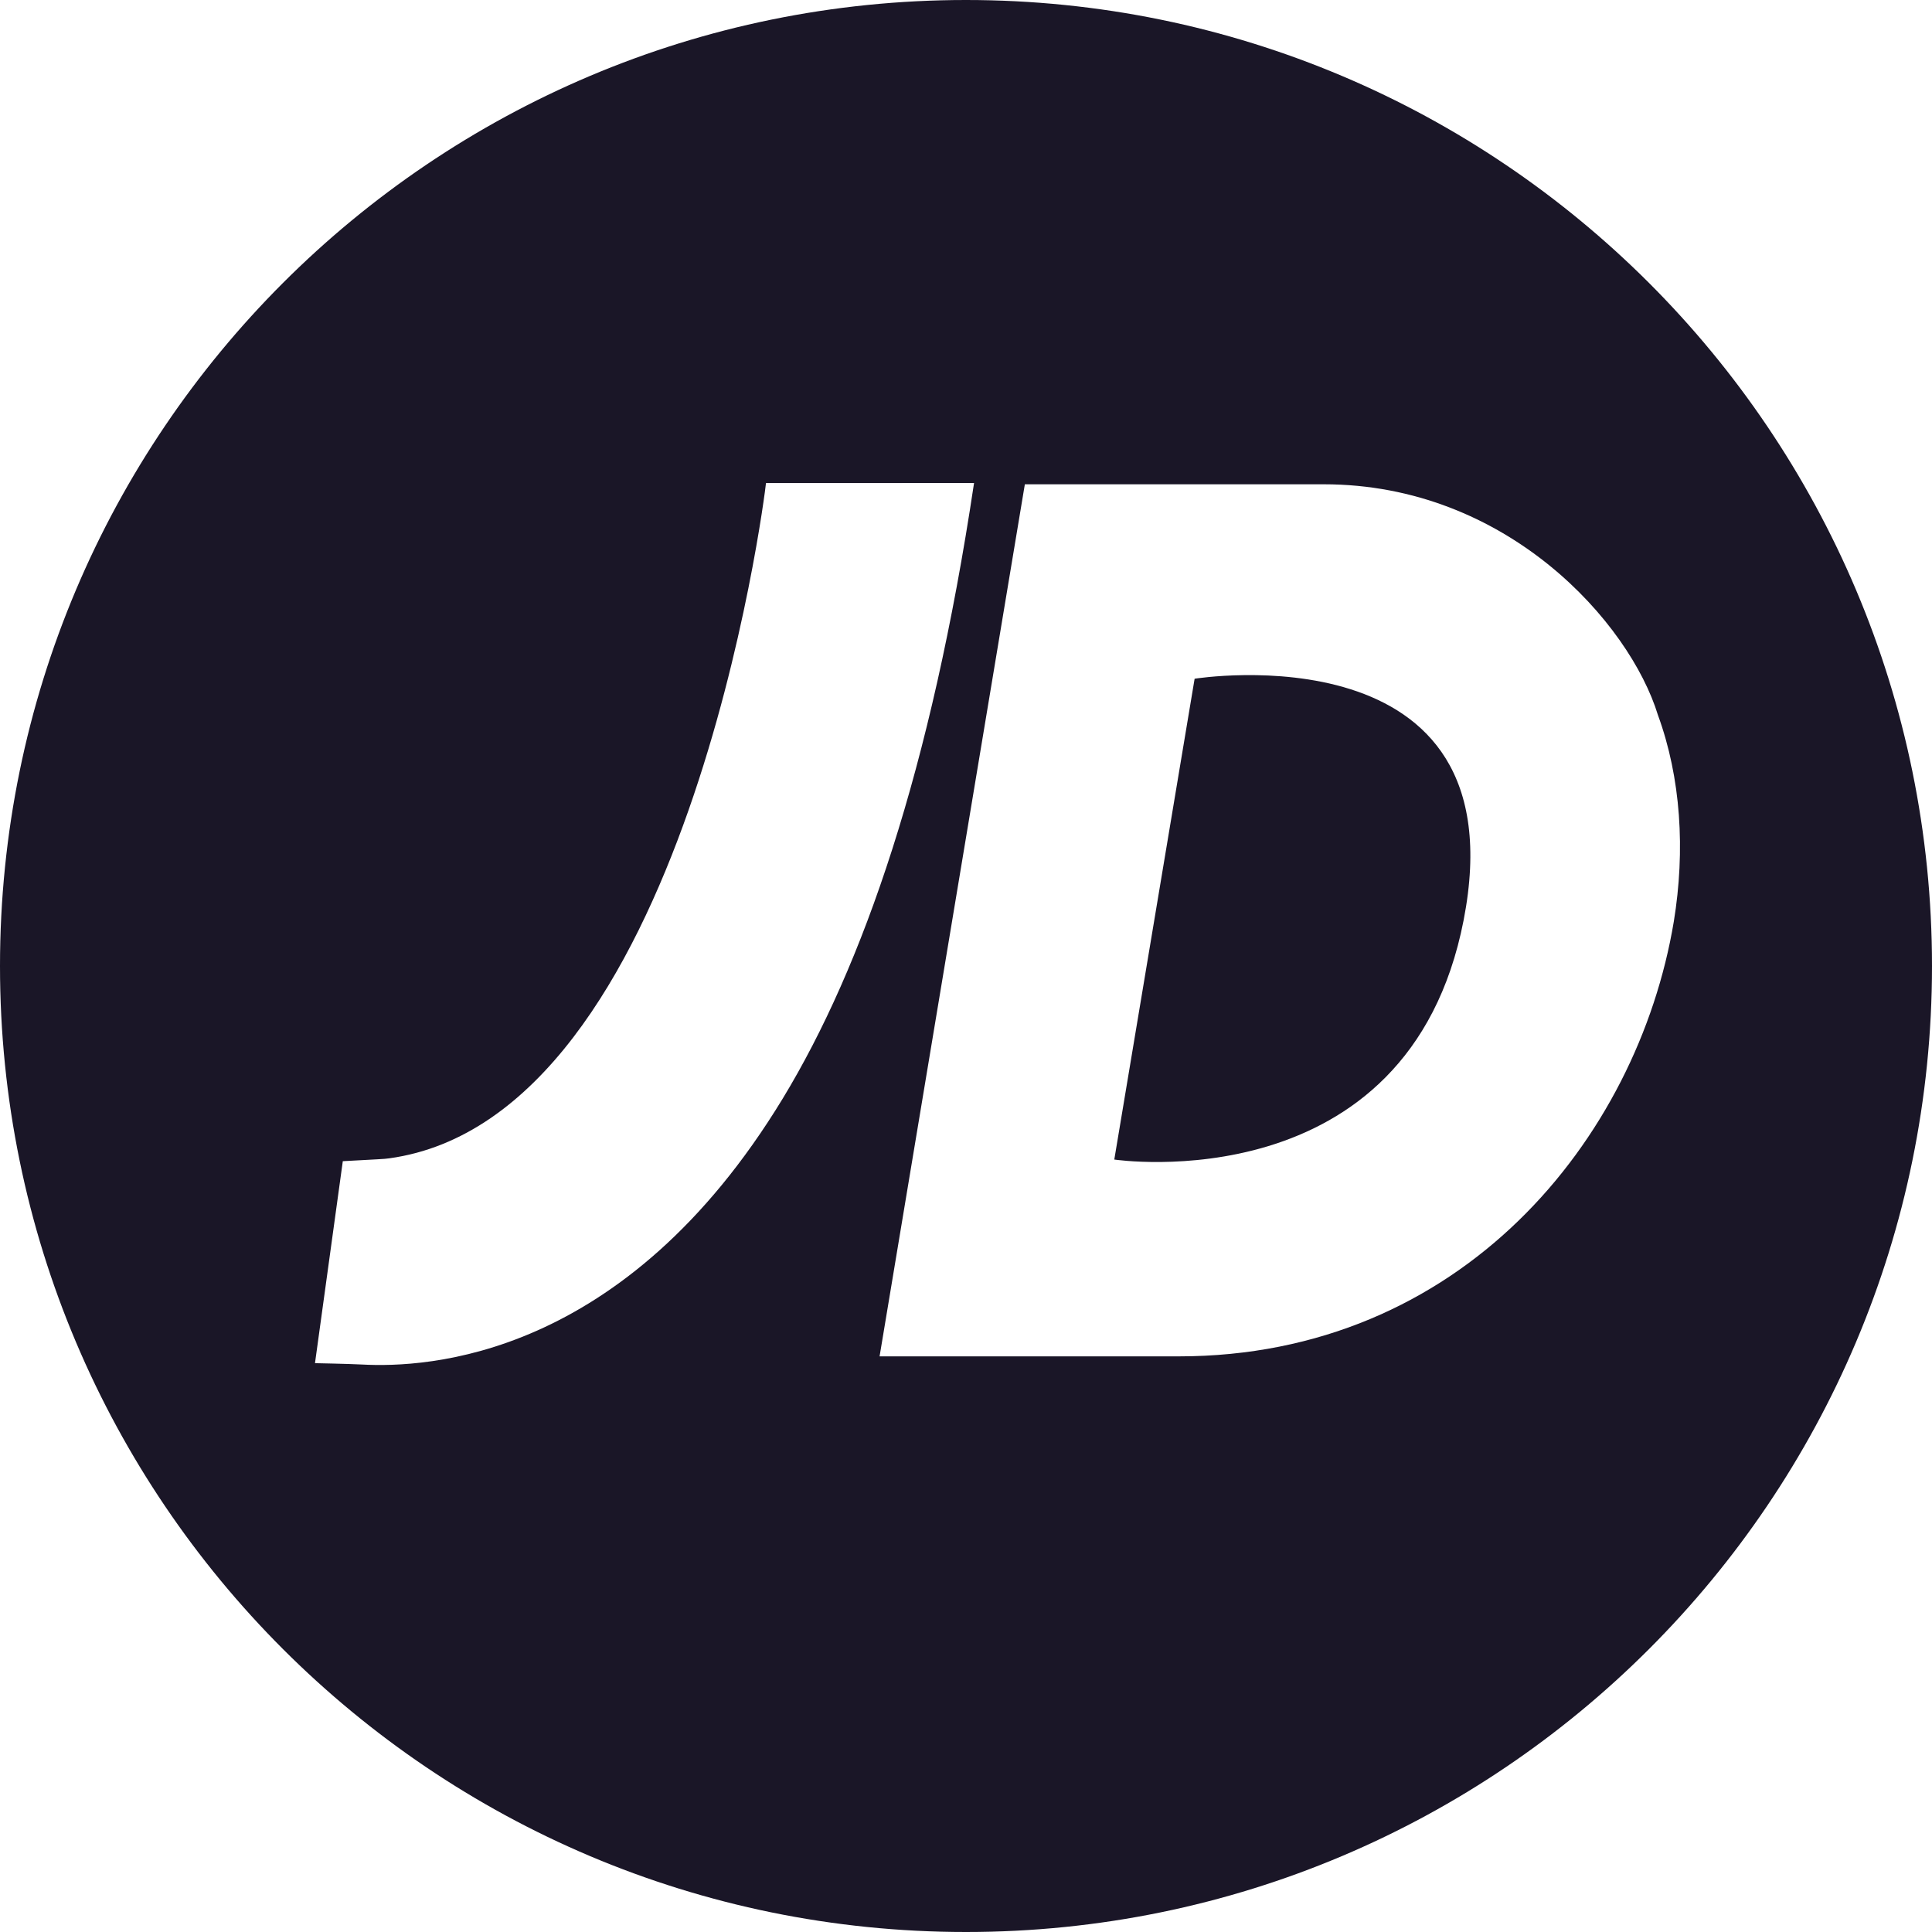 <svg width="78" height="78" viewBox="0 0 78 78" fill="none" xmlns="http://www.w3.org/2000/svg">
<path d="M38.998 0C60.535 0 78 17.461 78 39C78 60.537 60.537 78 39 78C17.462 78 0 60.539 0 39C0 17.464 17.461 0.002 38.998 0ZM39.325 19.5L30.925 19.503C30.875 20.034 27.703 45.117 15.713 46.765C15.493 46.798 15.29 46.798 13.84 46.88L12.717 55.035C12.717 55.035 14.047 55.06 14.609 55.089C17.202 55.23 25.204 54.886 31.605 44.345C34.846 39.004 37.588 31.092 39.325 19.5ZM53.446 19.552H41.376L35.511 54.76H47.587C58.981 54.76 66.106 46.012 67.575 37.212C68.049 34.319 67.86 31.396 66.936 28.871C65.794 25.14 60.839 19.552 53.446 19.552ZM59.09 37.153C56.859 48.59 44.987 46.814 44.987 46.814L48.23 27.402C48.23 27.402 61.404 25.284 59.09 37.153Z" fill="#1A1627"/>
</svg>
